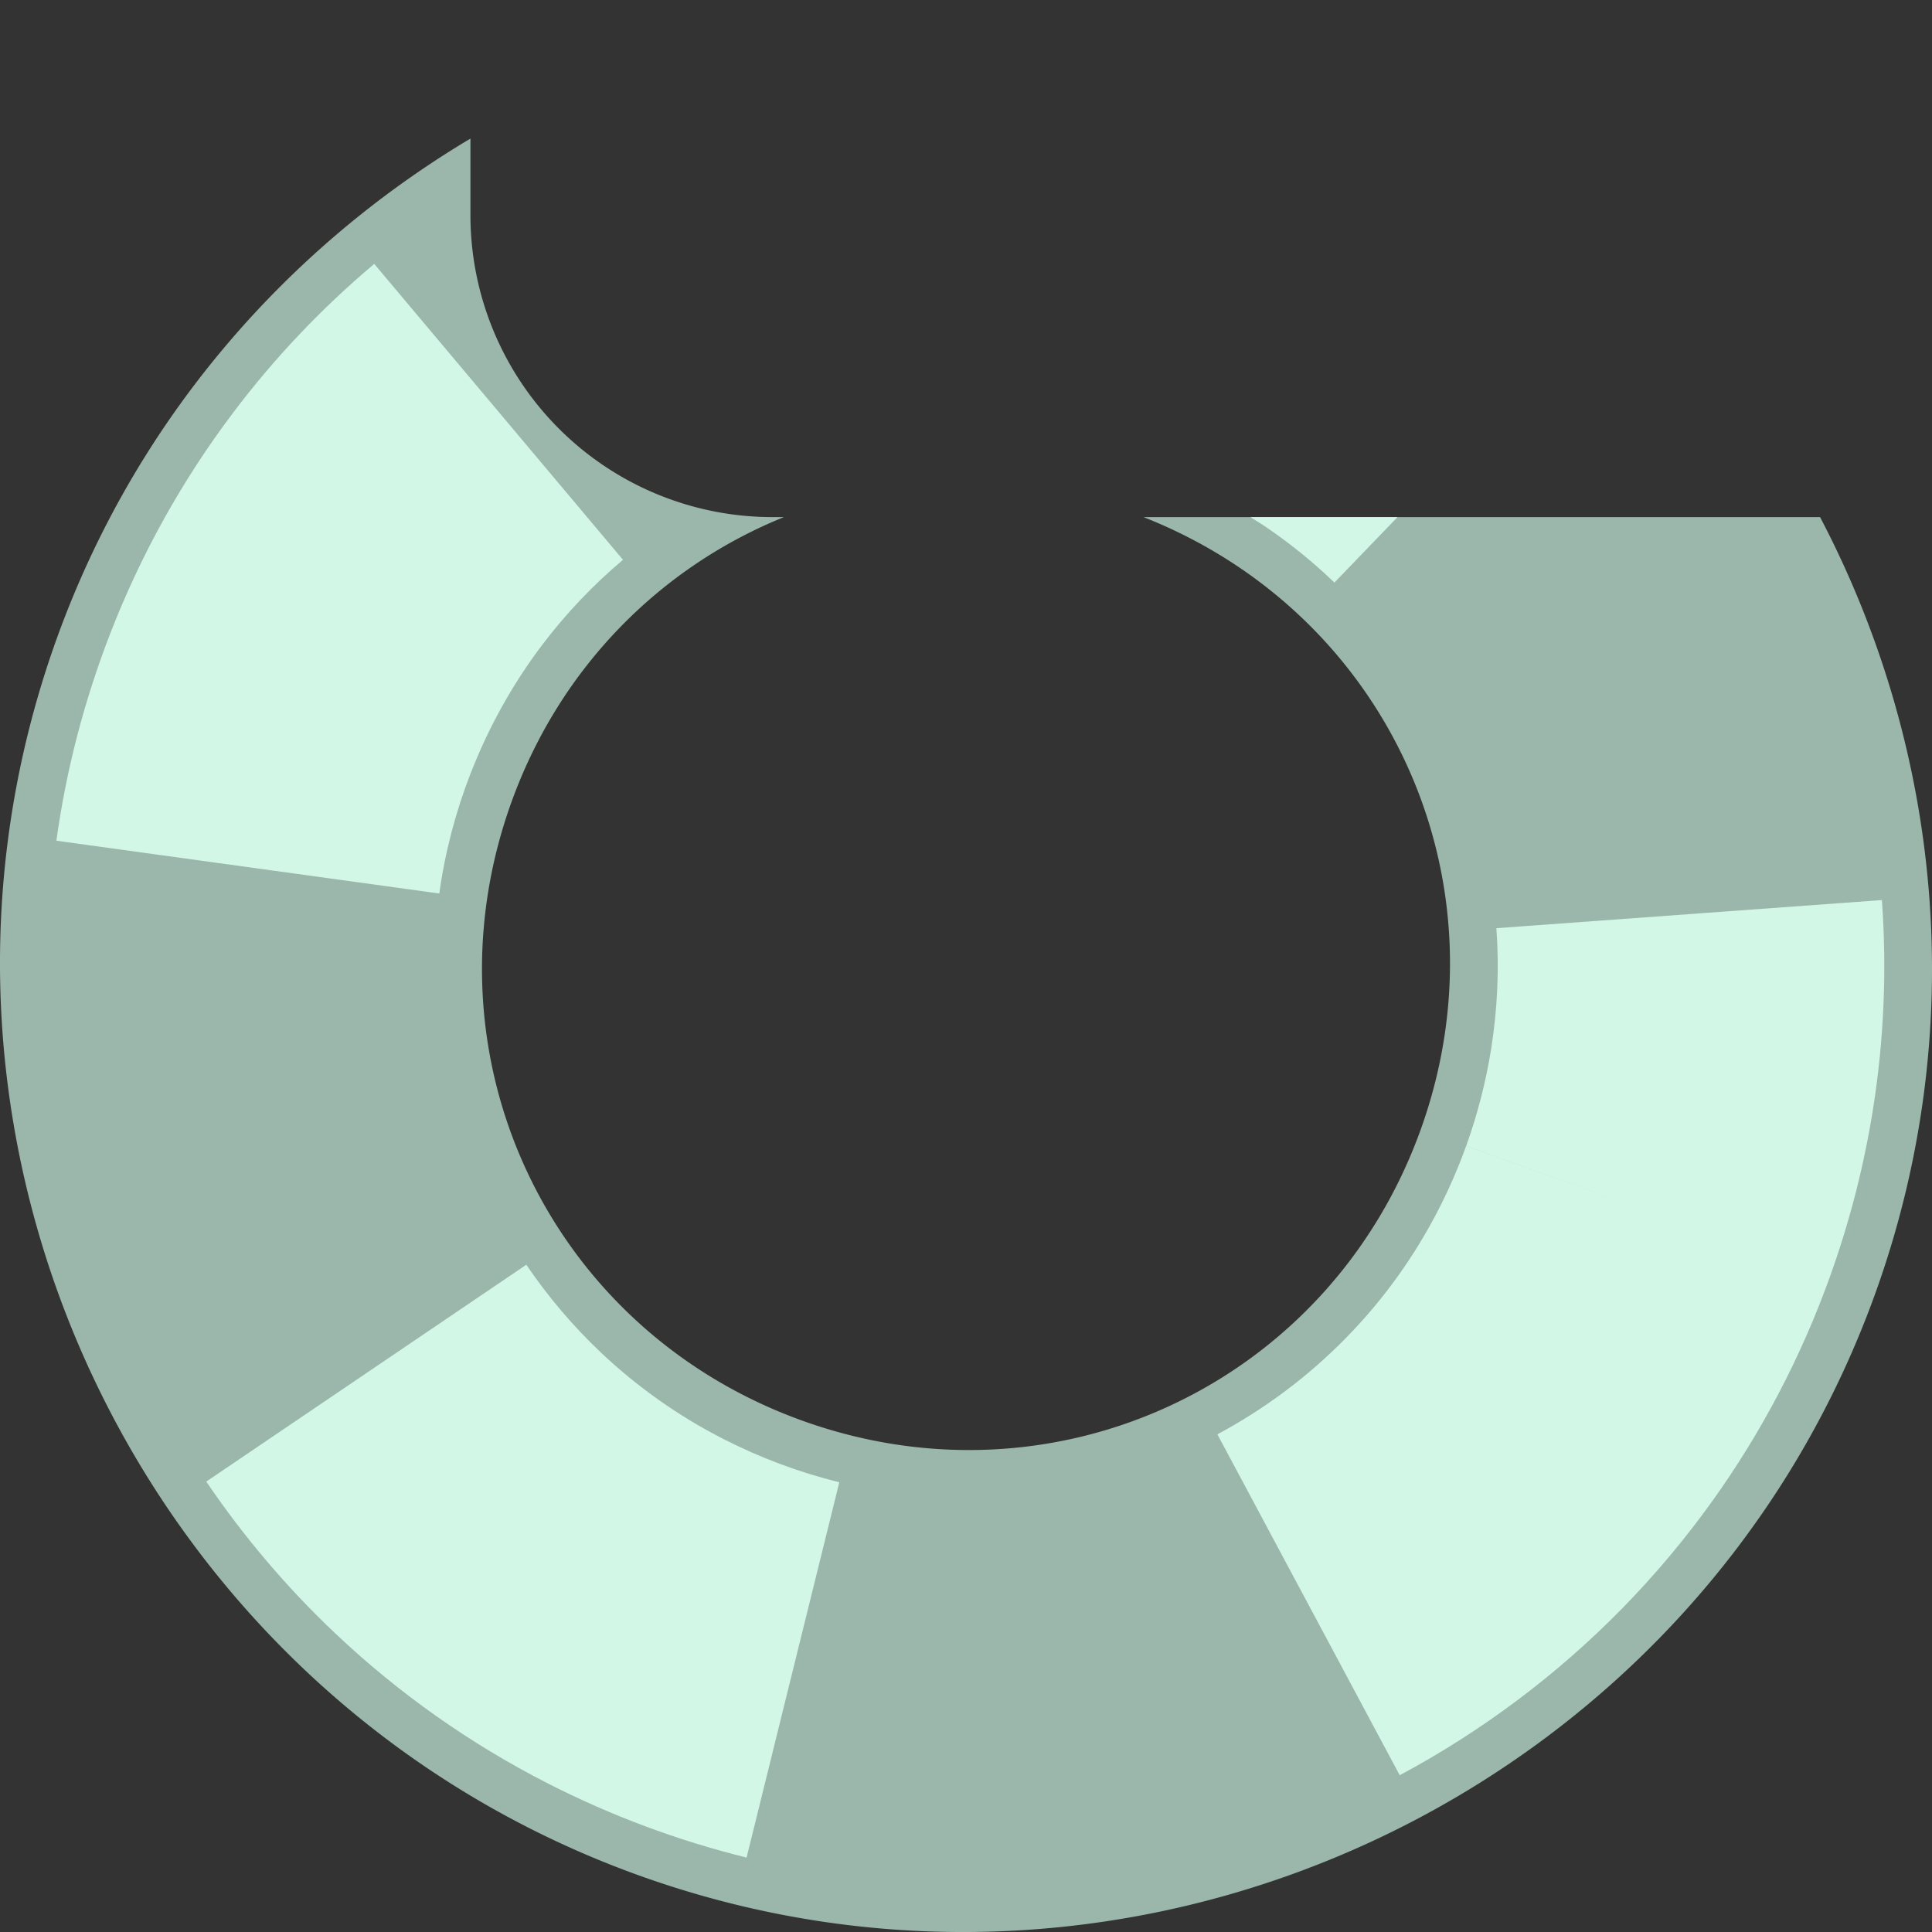 <?xml version="1.0" encoding="UTF-8" standalone="no"?>
<svg
   width="63.968"
   height="63.968"
   viewBox="0 0 63.968 63.968"
   fill="none"
   version="1.1"
   id="svg13"
   sodipodi:docname="ring.svg"
   inkscape:version="1.1.2 (0a00cf5339, 2022-02-04, custom)"
   xmlns:inkscape="http://www.inkscape.org/namespaces/inkscape"
   xmlns:sodipodi="http://sodipodi.sourceforge.net/DTD/sodipodi-0.dtd"
   xmlns="http://www.w3.org/2000/svg"
   xmlns:svg="http://www.w3.org/2000/svg">
  <rect x="0" y="0" width="63.968" height="63.968" fill="#333333" stroke="none"/>
  <sodipodi:namedview
     id="namedview15"
     pagecolor="#ffffff"
     bordercolor="#666666"
     borderopacity="1.0"
     inkscape:pageshadow="2"
     inkscape:pageopacity="0.0"
     inkscape:pagecheckerboard="0"
     showgrid="false"
     fit-margin-top="0"
     fit-margin-left="0"
     fit-margin-right="0"
     fit-margin-bottom="0"
     inkscape:zoom="8.4102564"
     inkscape:cx="37.989329"
     inkscape:cy="16.408537"
     inkscape:window-width="2560"
     inkscape:window-height="1369"
     inkscape:window-x="-8"
     inkscape:window-y="-8"
     inkscape:window-maximized="1"
     inkscape:current-layer="svg13" />
  <path
     id="circle2"
     style="color:#000000;fill:#9bb7ab;-inkscape-stroke:none"
     d="M 15.576 4.588 C 9.435 8.253 4.466 13.952 1.875 21.154 C -4.075 37.694 4.615 56.144 21.154 62.094 C 37.694 68.043 56.144 59.354 62.094 42.814 C 65.238 34.074 64.292 24.802 60.262 17.121 L 37.861 17.121 C 45.952 20.308 50.005 29.155 47.039 37.4 C 44.016 45.804 34.972 50.062 26.568 47.039 C 18.165 44.016 13.907 34.972 16.93 26.568 C 18.55 22.065 21.902 18.761 25.955 17.121 L 25.576 17.121 A 10 10 0 0 1 15.576 7.121 L 15.576 4.588 z " />
  <path
     id="circle4"
     style="color:#000000;fill:#d3f7e7;stroke-dasharray:17.6, 17.6;-inkscape-stroke:none"
     d="M 12.391 8.738 C 10.656 10.197 9.091 11.848 7.727 13.654 C 6.033 15.895 4.666 18.359 3.654 20.965 C 2.799 23.167 2.193 25.473 1.867 27.836 L 14.545 29.584 C 14.731 28.234 15.082 26.889 15.584 25.598 L 15.586 25.598 C 16.173 24.087 16.97 22.652 17.939 21.369 C 18.725 20.329 19.631 19.372 20.627 18.535 L 12.391 8.738 z M 41.398 17.121 C 41.564 17.226 41.733 17.324 41.895 17.434 L 41.896 17.436 C 42.711 17.989 43.478 18.61 44.182 19.289 L 46.271 17.121 L 41.398 17.121 z M 62.309 29.801 L 49.545 30.732 C 49.641 32.047 49.583 33.384 49.377 34.693 C 49.204 35.793 48.925 36.885 48.545 37.941 L 55.484 40.438 L 48.543 37.943 C 47.992 39.478 47.226 40.938 46.285 42.25 L 46.285 42.252 L 46.283 42.254 C 45.252 43.694 43.985 44.987 42.562 46.053 C 41.846 46.59 41.089 47.072 40.307 47.49 L 46.344 58.777 C 47.707 58.048 49.008 57.217 50.238 56.295 C 52.708 54.445 54.884 52.225 56.686 49.711 L 56.688 49.709 C 58.331 47.417 59.64 44.912 60.588 42.273 C 60.588 42.273 60.588 42.271 60.588 42.271 C 61.239 40.462 61.721 38.592 62.021 36.682 C 62.379 34.411 62.476 32.101 62.309 29.801 z M 17.426 41.875 L 6.83 49.055 C 8.065 50.877 9.496 52.563 11.098 54.078 C 13.197 56.065 15.57 57.739 18.143 59.051 C 20.233 60.117 22.441 60.941 24.719 61.504 L 27.789 49.078 C 26.465 48.751 25.172 48.268 23.957 47.648 C 22.478 46.895 21.1 45.922 19.896 44.783 L 19.895 44.781 C 18.972 43.909 18.14 42.929 17.426 41.875 z " />
  <defs
     id="defs11">
    <inkscape:path-effect
       effect="fillet_chamfer"
       id="path-effect955"
       is_visible="true"
       lpeversion="1"
       satellites_param="F,0,0,1,0,10,0,1 @ F,0,0,1,0,10,0,1 @ F,0,0,1,0,10,0,1 @ F,0,0,1,0,10,0,1"
       unit="px"
       method="auto"
       mode="F"
       radius="10"
       chamfer_steps="1"
       flexible="false"
       use_knot_distance="true"
       apply_no_radius="true"
       apply_with_radius="true"
       only_selected="false"
       hide_knots="false" />
    <clipPath
       id="clip0_157_220">
      <rect
         width="63.996"
         height="63.996"
         fill="#ffffff"
         transform="rotate(36,12.583,39.854)"
         id="rect8"
         x="0"
         y="0" />
    </clipPath>
  </defs>
</svg>
